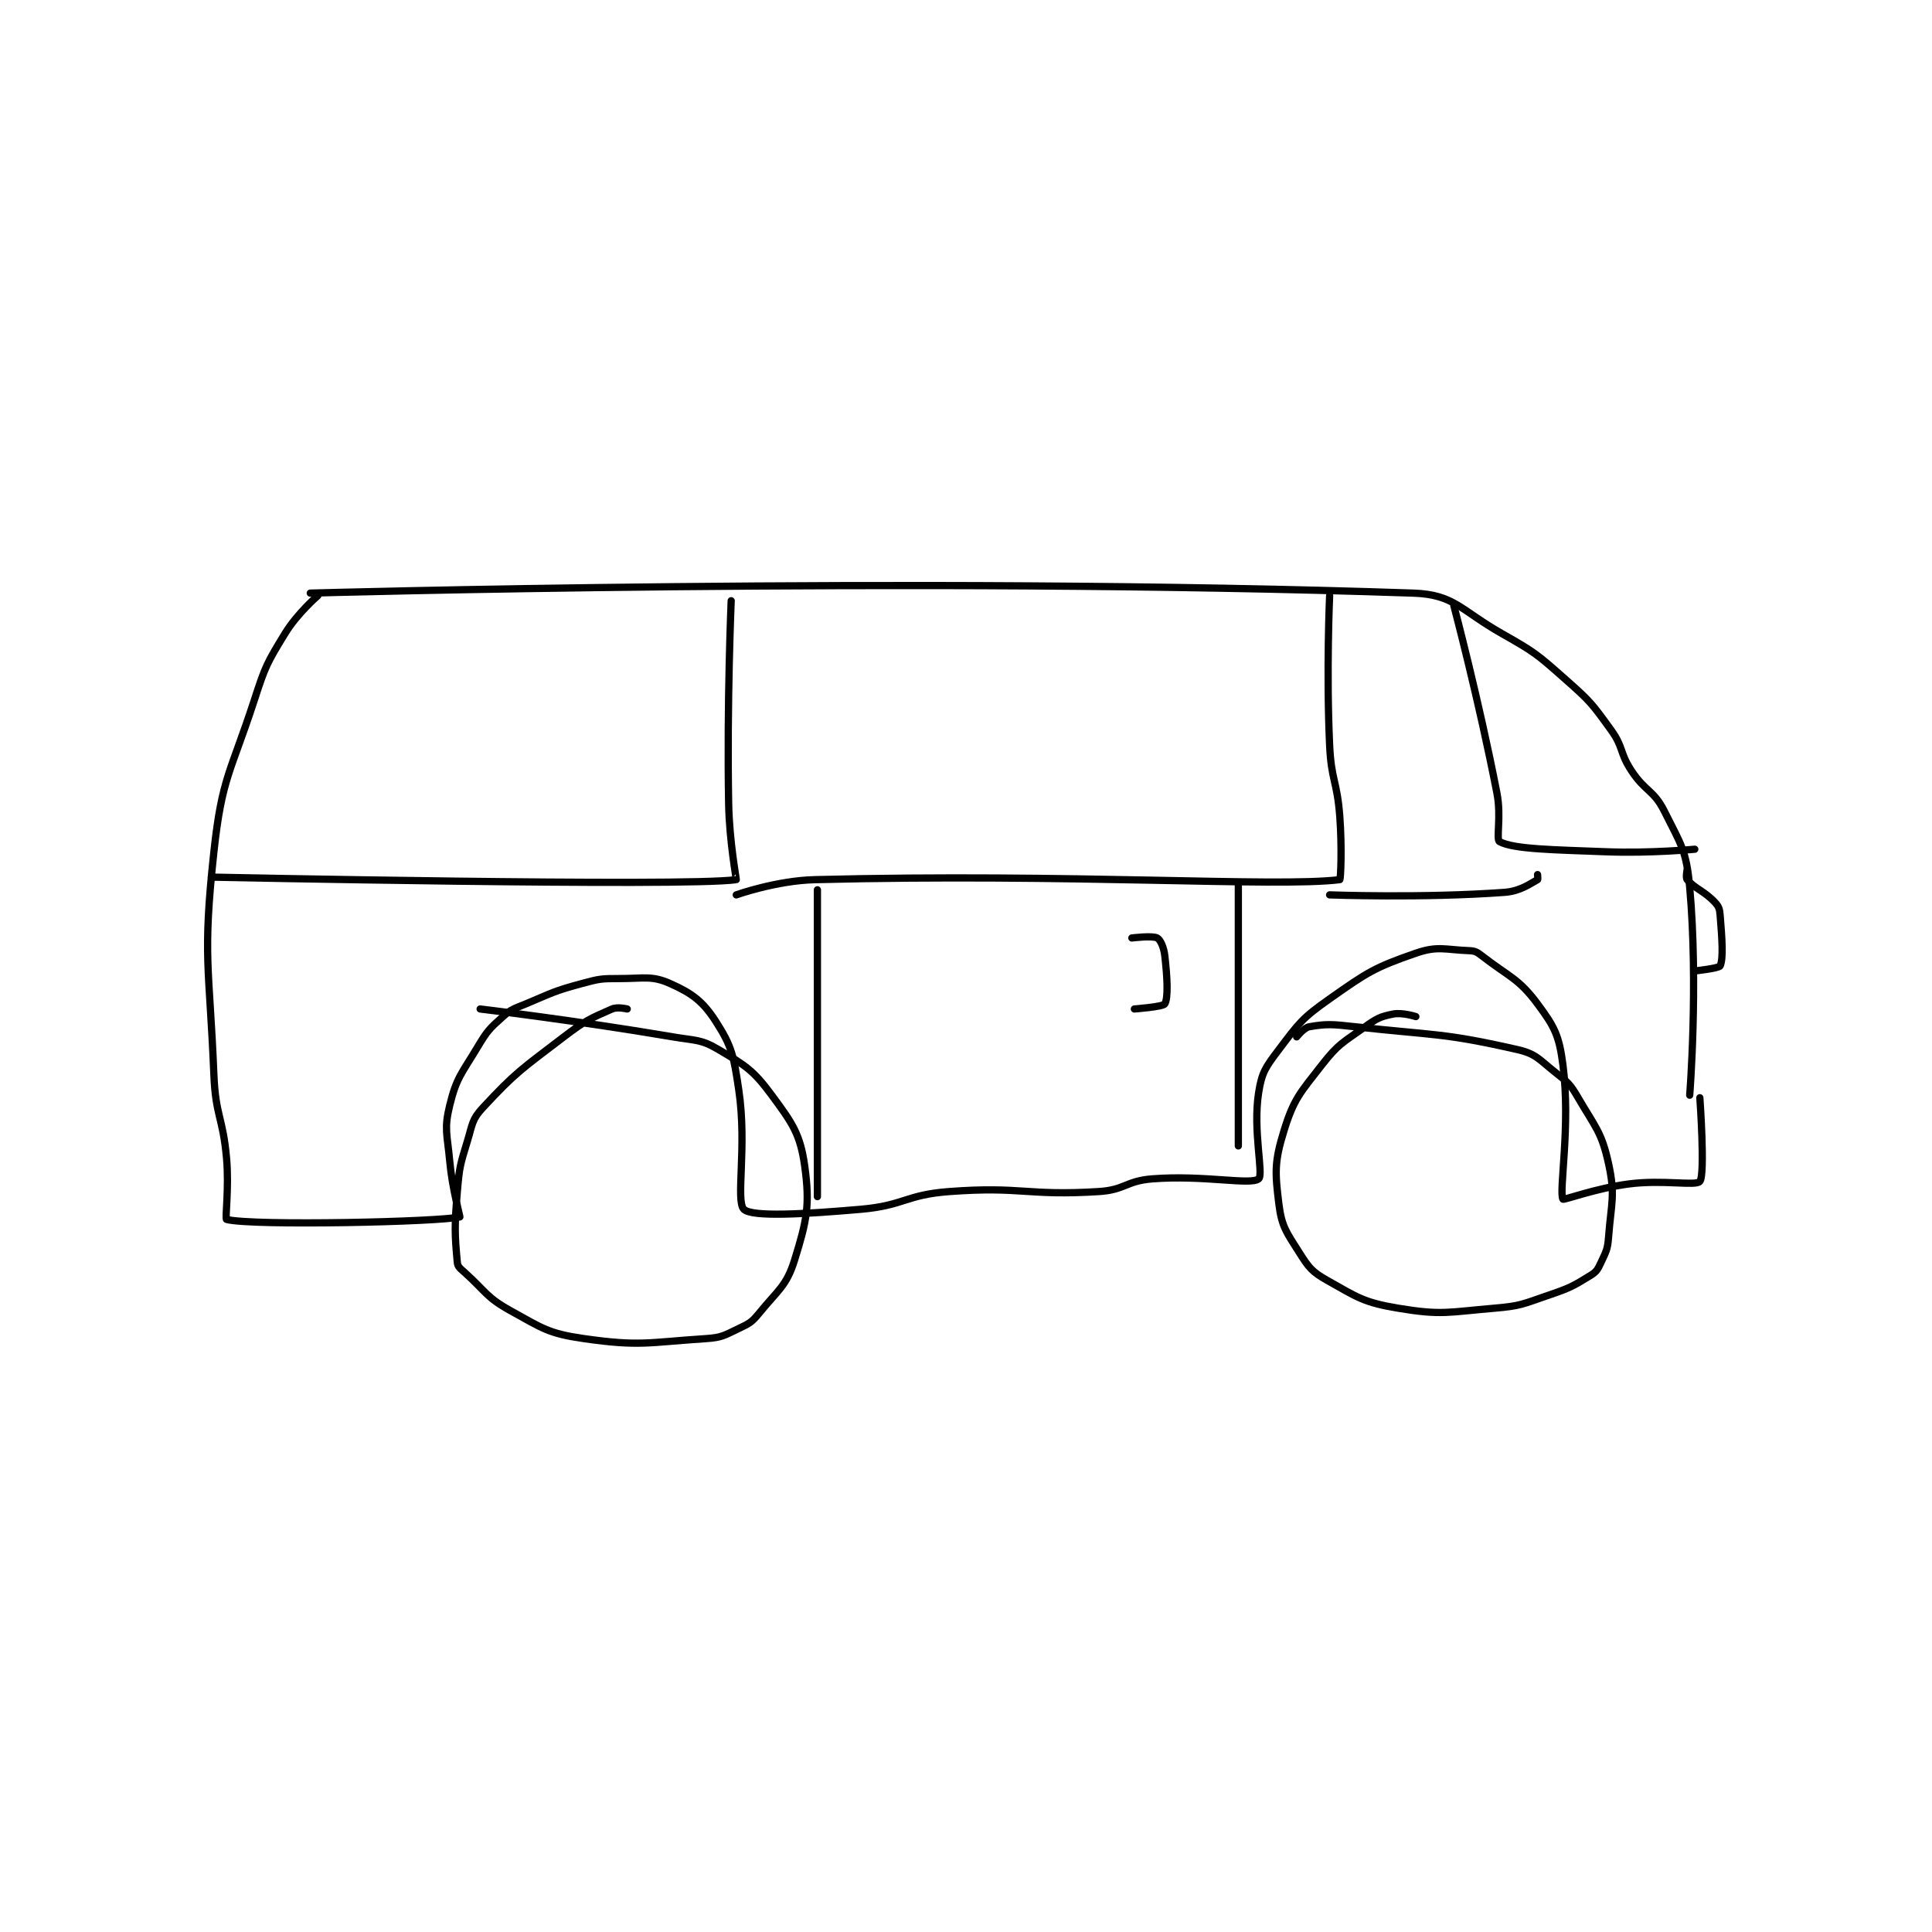 <?xml version="1.0" encoding="utf-8"?>
<!DOCTYPE svg PUBLIC "-//W3C//DTD SVG 1.1//EN" "http://www.w3.org/Graphics/SVG/1.1/DTD/svg11.dtd">
<svg viewBox="0 0 800 800" preserveAspectRatio="xMinYMin meet" xmlns="http://www.w3.org/2000/svg" version="1.1">
<g fill="none" stroke="black" stroke-linecap="round" stroke-linejoin="round" stroke-width="2.856">
<g transform="translate(87.52,245.598) scale(1.05) translate(-18,-116)">
<path id="0" d="M57 116 C57 116 293.973 109.259 492 116 C508.181 116.551 510.637 122.728 527 132 C540.07 139.406 540.776 140.081 552 150 C561.788 158.65 562.448 159.543 570 170 C574.984 176.901 573.242 178.749 578 186 C583.493 194.37 586.785 193.569 591 202 C597.557 215.114 599.701 217.452 601 232 C604.448 270.615 601 314 601 314 "/>
<path id="1" d="M60 117 C60 117 51.897 123.97 47 132 C39.884 143.67 39.337 144.678 35 158 C25.543 187.047 22.188 188.513 19 218 C14.456 260.036 17.205 262.569 19 306 C19.677 322.389 22.561 322.595 24 339 C25.033 350.774 23.309 362.827 24 363 C34.561 365.64 108.531 363.952 116 362 C116.142 361.963 112.992 350.912 112 340 C111.024 329.265 109.705 327.389 112 318 C114.68 307.037 116.67 305.55 123 295 C126.849 288.584 127.623 287.811 133 283 C136.494 279.874 137.34 279.954 142 278 C152.647 273.535 153.002 272.972 164 270 C171.074 268.088 171.7 268 179 268 C188.733 268 191.727 266.746 199 270 C207.601 273.848 211.828 276.954 217 285 C223.382 294.928 224.018 298.669 226 312 C229.307 334.25 224.669 355.739 228 359 C231.19 362.124 251.612 360.935 274 359 C291.329 357.502 291.679 353.29 309 352 C337.77 349.858 339.408 353.787 368 352 C378.328 351.354 378.656 347.821 389 347 C409.305 345.389 427.828 349.567 431 347 C433.078 345.317 428.639 328.05 431 313 C432.267 304.92 433.776 302.903 439 296 C446.961 285.48 448.104 283.668 459 276 C473.923 265.499 476.7 263.631 493 258 C501.651 255.012 504.458 256.633 514 257 C516.311 257.089 517.068 257.497 519 259 C529.841 267.432 533.4 267.788 541 278 C547.755 287.078 549.506 290.499 551 302 C554.129 326.094 549.314 351.952 551 355 C551.267 355.482 564.071 350.676 577 349 C590.582 347.239 603.417 349.922 605 348 C607.171 345.363 605 315 605 315 "/>
<path id="2" d="M600 225 C600 225 599.342 228.223 600 229 C603.01 232.557 606.788 233.464 611 238 C612.503 239.619 612.809 240.617 613 243 C613.739 252.238 614.347 260.036 613 263 C612.559 263.97 603 265 603 265 "/>
<path id="3" d="M508 121 C508 121 517.898 158.306 525 195 C526.764 204.112 524.573 213.237 526 214 C531.644 217.019 547.114 217.186 568 218 C585.321 218.675 603 217 603 217 "/>
<path id="4" d="M18 228 C18 228 204.667 231.891 225 229 C225.124 228.982 222.271 213.928 222 199 C221.278 159.273 223 119 223 119 "/>
<path id="5" d="M225 235 C225 235 240.717 229.385 256 229 C357.558 226.44 437.497 232.08 463 229 C463.372 228.955 463.929 216.305 463 204 C461.949 190.07 459.64 189.921 459 176 C457.66 146.857 459 117 459 117 "/>
<path id="6" d="M459 235 C459 235 495.729 236.361 528 234 C534.245 233.543 538.192 230.512 541 229 C541.193 228.896 541 227 541 227 "/>
<path id="7" d="M257 233 L257 354 "/>
<path id="8" d="M381 252 C381 252 389.117 250.986 391 252 C392.274 252.686 393.615 255.662 394 259 C394.996 267.632 395.387 275.573 394 278 C393.353 279.132 382 280 382 280 "/>
<path id="9" d="M423 231 L423 334 "/>
<path id="10" d="M182 280 C182 280 178.186 279.038 176 280 C167.312 283.823 165.487 284.51 157 291 C140.463 303.646 138.154 304.808 125 319 C120.766 323.569 121 325.399 119 332 C116.137 341.449 115.825 342.099 115 352 C113.864 365.635 113.946 368.759 115 380 C115.161 381.719 116.229 382.397 118 384 C126.448 391.644 126.475 393.731 136 399 C148.708 406.03 150.978 407.997 165 410 C187.016 413.145 190.148 411.498 213 410 C219.314 409.586 220.278 408.725 226 406 C230.168 404.015 231.107 403.55 234 400 C241.489 390.809 244.807 389.288 248 379 C252.818 363.477 254.133 357.406 252 342 C250.256 329.403 247.198 325.091 239 314 C231.693 304.114 228.649 302.28 218 296 C210.944 291.839 209.086 292.547 200 291 C162.465 284.611 124 280 124 280 "/>
<path id="11" d="M493 283 C493 283 487.656 281.269 484 282 C479.015 282.997 477.616 283.703 473 287 C464.22 293.272 462.502 293.669 456 302 C447.327 313.113 444.894 315.401 441 328 C437.235 340.181 437.415 344.323 439 357 C440.102 365.818 441.955 368.035 447 376 C450.766 381.947 452.006 383.619 458 387 C469.916 393.722 472.474 395.746 486 398 C503.228 400.871 505.645 399.555 524 398 C534.348 397.123 535.048 396.404 545 393 C553.649 390.041 554.856 389.423 562 385 C564.309 383.57 564.778 382.618 566 380 C568.029 375.653 568.625 374.873 569 370 C570.063 356.187 571.748 353.596 569 341 C566.288 328.569 563.863 326.766 557 315 C553.828 309.563 552.974 308.937 548 305 C541.495 299.85 540.475 297.703 533 296 C504.042 289.402 500.795 290.49 469 287 C460.194 286.033 457.926 285.795 451 287 C448.808 287.381 446 291 446 291 "/>
</g>
</g>
</svg>
